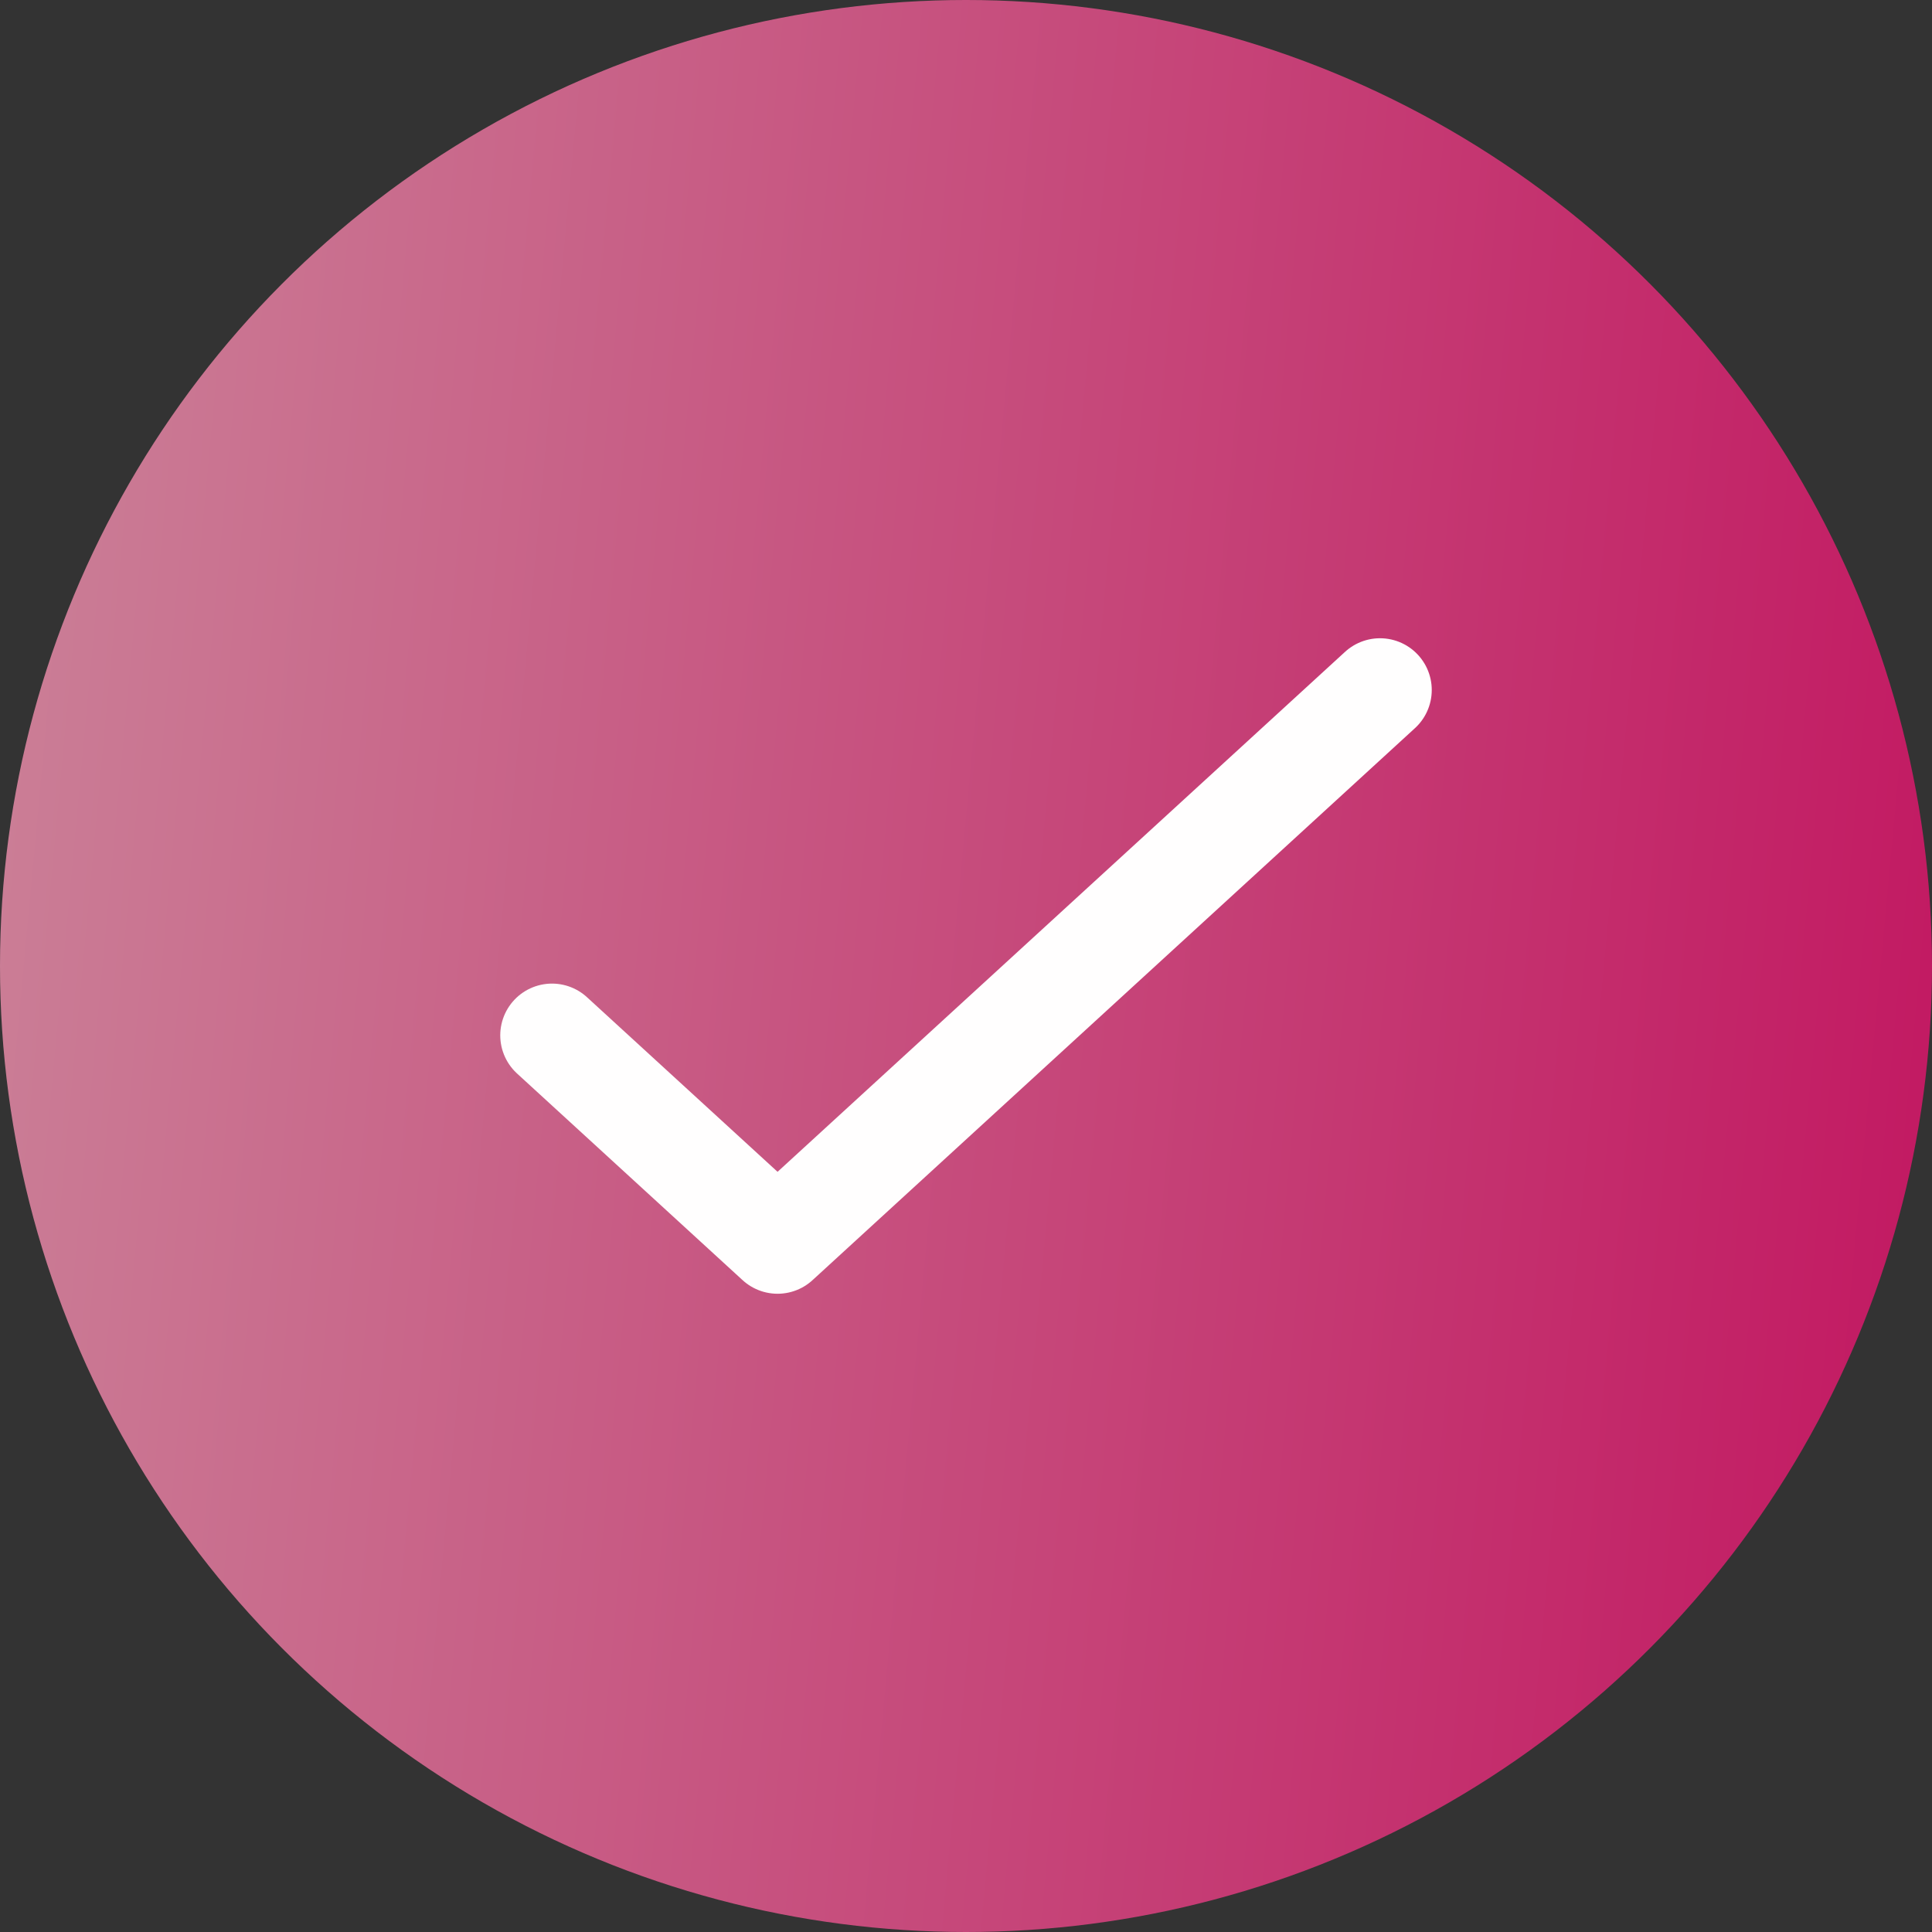 <svg width="28" height="28" viewBox="0 0 28 28" fill="none" xmlns="http://www.w3.org/2000/svg">
<rect x="0" y="0" width="28" height="28" fill="#333333" stroke="none"/>
<circle opacity="0.8" cx="14" cy="14" r="14" fill="url(#paint0_linear_6400_33794)"/>
<path d="M8 15.005L11.269 18L20 10" stroke="#FFFEFE" stroke-width="1.5" stroke-linecap="round" stroke-linejoin="round"/>
<defs>
<linearGradient id="paint0_linear_6400_33794" x1="-0.856" y1="-12.95" x2="31.164" y2="-9.983" gradientUnits="userSpaceOnUse">
<stop stop-color="#F29EB6"/>
<stop offset="1" stop-color="#E6116D"/>
</linearGradient>
</defs>
</svg>
